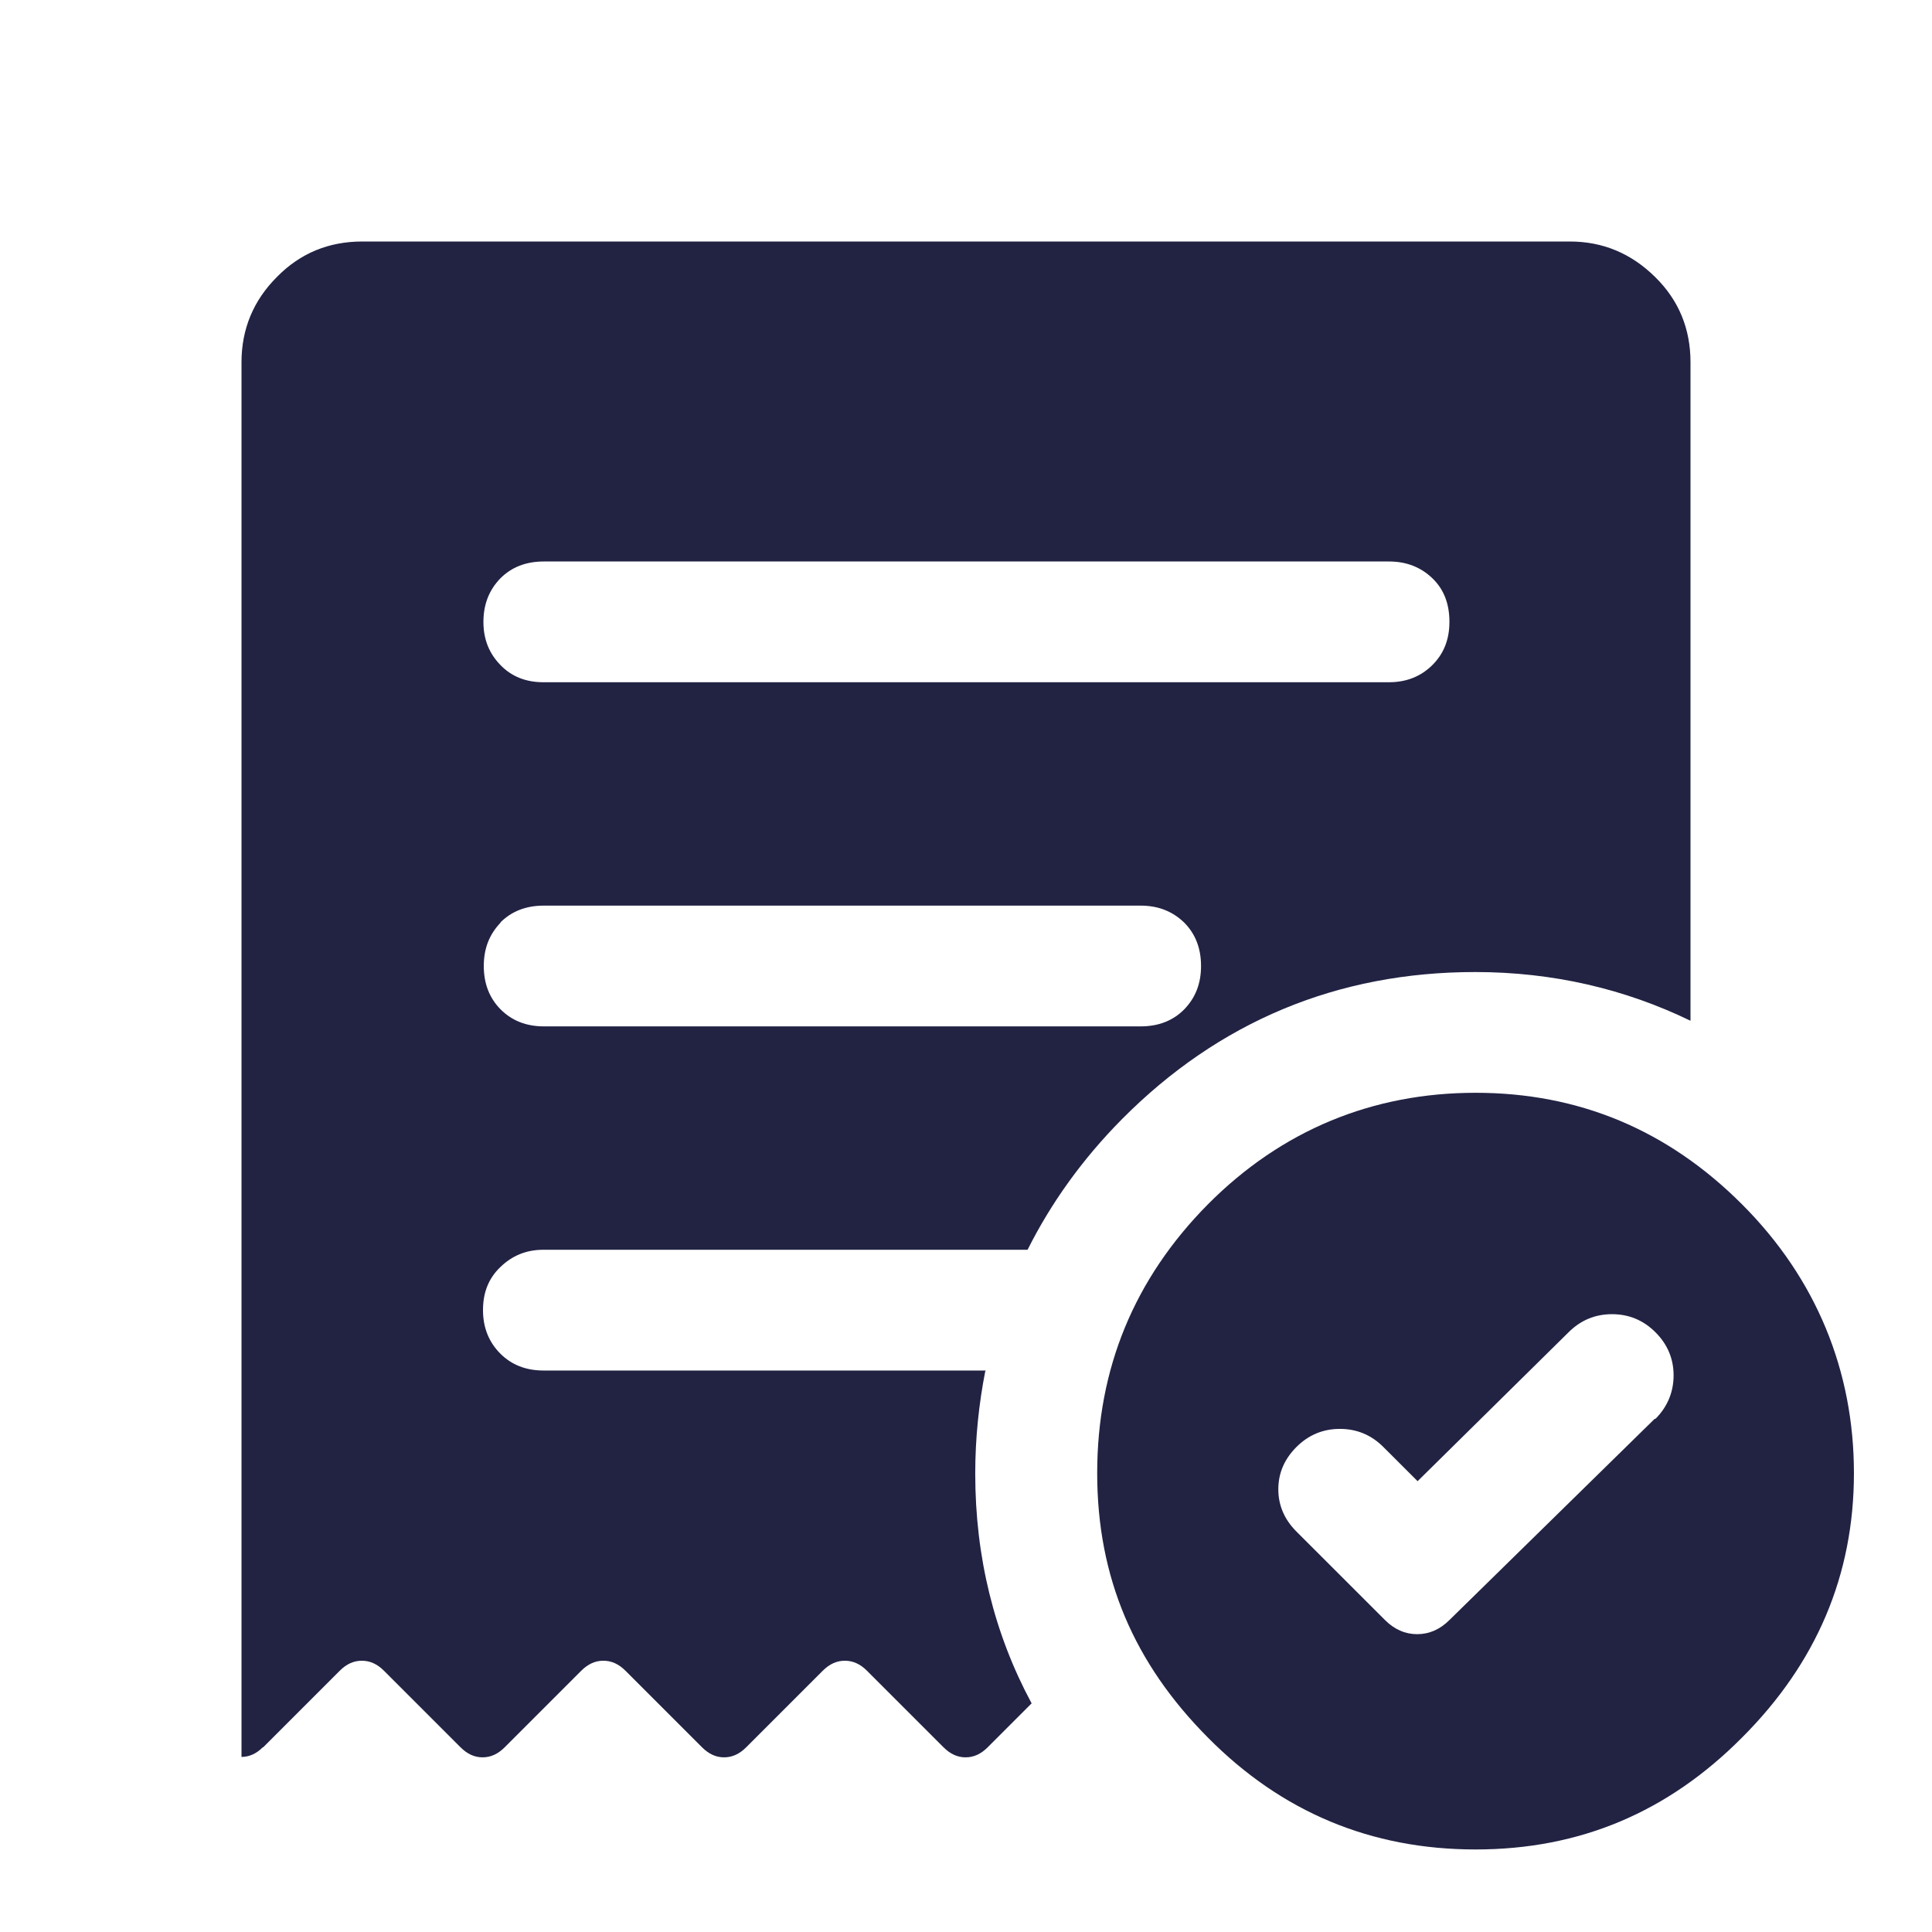 <svg width="32" height="32" viewBox="0 0 32 32" fill="none" xmlns="http://www.w3.org/2000/svg">
<path d="M16.333 22.7H9C8.713 22.7 8.473 22.607 8.287 22.42C8.1 22.233 8 21.993 8 21.7C8 21.407 8.093 21.173 8.287 20.987C8.48 20.8 8.713 20.7 9 20.7H17.02C17.407 19.927 17.927 19.2 18.58 18.54C20.187 16.92 22.153 16.1 24.433 16.1C25.72 16.1 26.913 16.38 28 16.907V6C28 5.447 27.807 4.973 27.413 4.587C27.02 4.2 26.553 4 26 4H6C5.447 4 4.973 4.193 4.587 4.587C4.2 4.973 4 5.447 4 6V29.1C4.127 29.1 4.247 29.047 4.353 28.94C4.353 28.94 4.353 28.94 4.36 28.94L5.627 27.673C5.74 27.56 5.86 27.507 5.993 27.507C6.127 27.507 6.247 27.56 6.36 27.673L7.627 28.94C7.74 29.053 7.86 29.107 7.993 29.107C8.127 29.107 8.247 29.053 8.36 28.94L9.627 27.673C9.74 27.56 9.86 27.507 9.993 27.507C10.127 27.507 10.247 27.56 10.36 27.673L11.627 28.94C11.74 29.053 11.86 29.107 11.993 29.107C12.127 29.107 12.247 29.053 12.36 28.94L13.627 27.673C13.74 27.56 13.86 27.507 13.993 27.507C14.127 27.507 14.247 27.56 14.36 27.673L15.627 28.94C15.74 29.053 15.86 29.107 15.993 29.107C16.127 29.107 16.247 29.053 16.36 28.94L17.087 28.213C16.467 27.06 16.153 25.787 16.153 24.407C16.153 23.82 16.213 23.253 16.32 22.707L16.333 22.7ZM8.287 9.58C8.473 9.393 8.713 9.3 9.007 9.3H23.007C23.293 9.3 23.533 9.393 23.727 9.58C23.92 9.767 24.007 10.007 24.007 10.3C24.007 10.593 23.913 10.827 23.727 11.013C23.54 11.2 23.3 11.3 23.007 11.3H9C8.713 11.3 8.473 11.207 8.287 11.013C8.1 10.82 8.007 10.587 8.007 10.3C8.007 10.013 8.1 9.773 8.287 9.58ZM8.287 15.28C8.473 15.093 8.713 15 9.007 15H18.893C19.18 15 19.42 15.093 19.613 15.28C19.8 15.467 19.893 15.707 19.893 16C19.893 16.293 19.8 16.527 19.613 16.72C19.427 16.907 19.187 17 18.893 17H9.007C8.72 17 8.48 16.907 8.293 16.72C8.107 16.533 8.013 16.293 8.013 16C8.013 15.707 8.107 15.473 8.293 15.28H8.287Z" fill="#222343"/>
<path d="M28.853 19.947C27.62 18.713 26.147 18.1 24.44 18.1C22.733 18.1 21.227 18.72 20.007 19.947C18.787 21.18 18.173 22.667 18.173 24.4C18.173 26.133 18.787 27.553 20.007 28.78C21.227 30.013 22.707 30.633 24.44 30.633C26.173 30.633 27.627 30.013 28.853 28.78C30.087 27.547 30.707 26.087 30.707 24.4C30.707 22.713 30.087 21.18 28.853 19.947ZM27.407 23.5L24.007 26.833C23.853 26.987 23.673 27.067 23.473 27.067C23.273 27.067 23.093 26.987 22.94 26.833L21.473 25.367C21.273 25.167 21.173 24.933 21.173 24.667C21.173 24.4 21.273 24.167 21.473 23.967C21.673 23.767 21.913 23.667 22.193 23.667C22.473 23.667 22.713 23.767 22.913 23.967L23.48 24.533L25.98 22.067C26.18 21.867 26.42 21.767 26.7 21.767C26.98 21.767 27.22 21.867 27.42 22.067C27.62 22.267 27.72 22.507 27.72 22.78C27.72 23.053 27.62 23.3 27.42 23.5H27.407Z" fill="#222343"/>
</svg>
